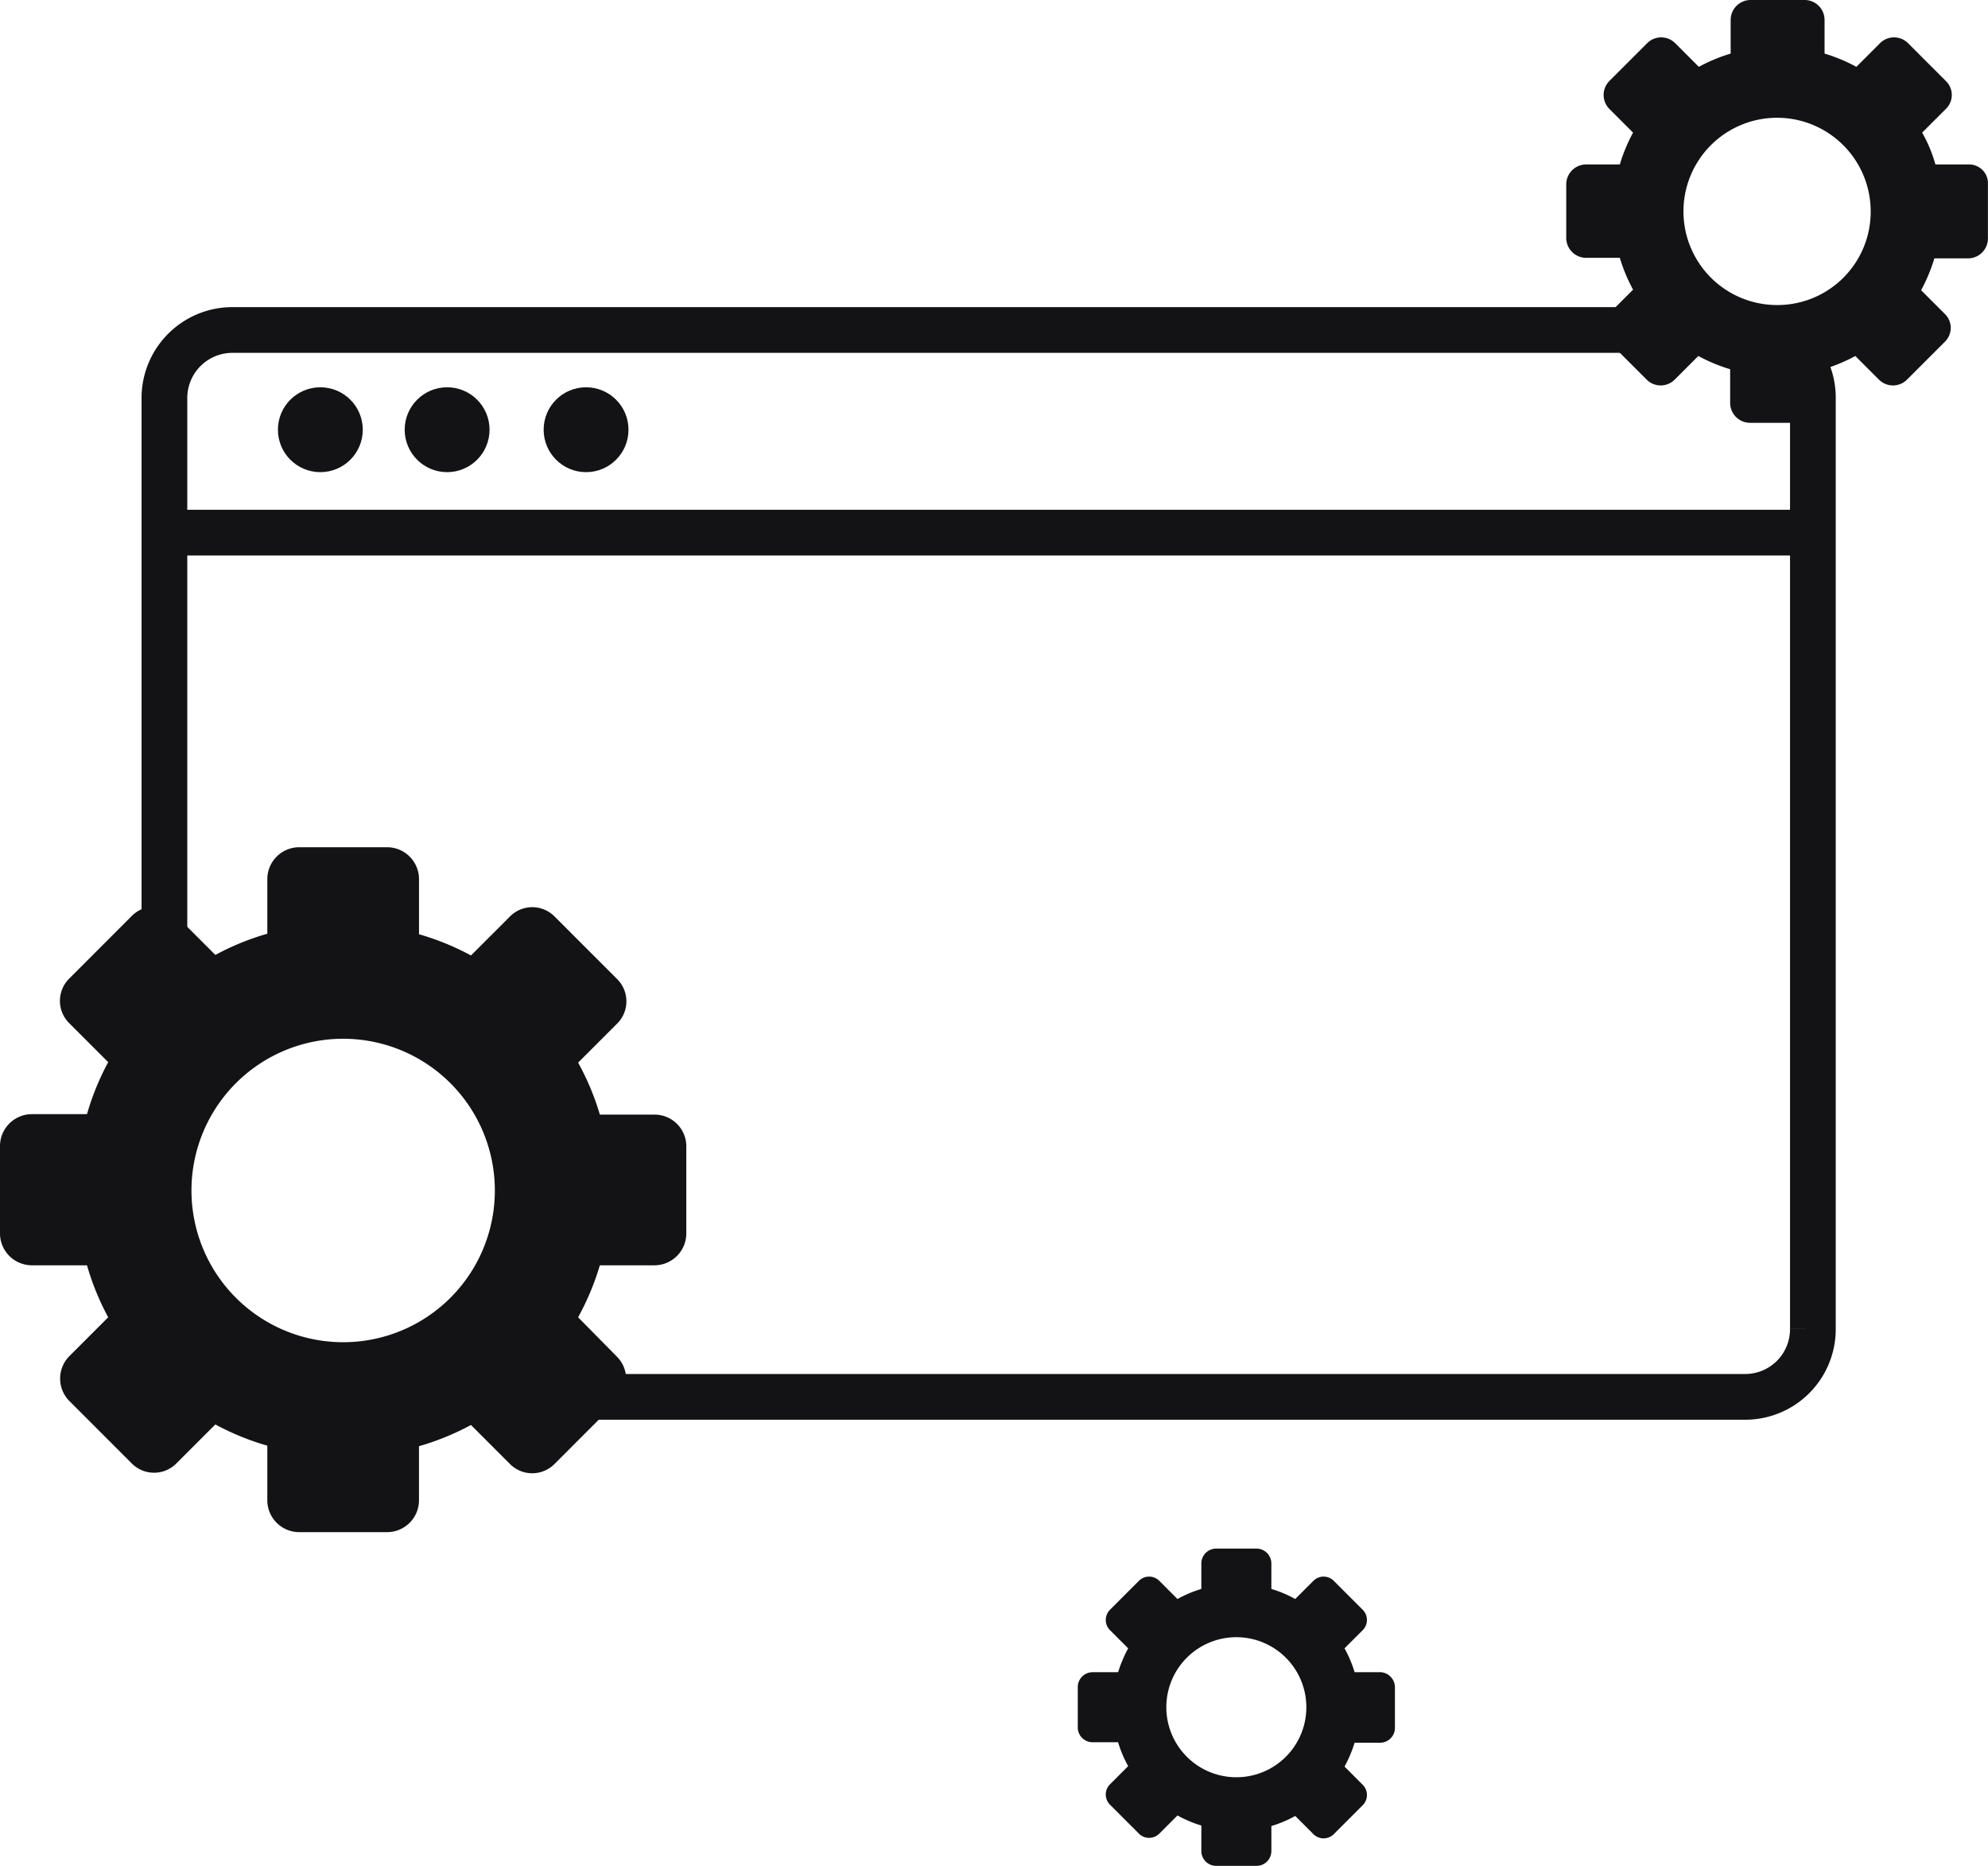 <svg xmlns="http://www.w3.org/2000/svg" width="130.452" height="122.406" viewBox="0 0 130.452 122.406"><defs><style>.a{fill:none;stroke:#131214;stroke-miterlimit:10;stroke-width:3px;}.b{fill:#131214;}</style></defs><g transform="translate(-59 -73.8)"><path class="a" d="M94.455,136h99.262a4.441,4.441,0,0,1,4.455,4.455v61.081a4.441,4.441,0,0,1-4.455,4.455H94.455A4.441,4.441,0,0,1,90,201.536V140.455A4.464,4.464,0,0,1,94.455,136Z" transform="translate(-20.211 -40.552)"/><line class="a" x2="108.241" transform="translate(69.72 108.743)"/><path class="b" d="M101.948,251.041H98.364a17.24,17.24,0,0,0-1.427-3.411l2.541-2.541a2.059,2.059,0,0,0,0-2.958h0l-4.072-4.072a2.059,2.059,0,0,0-2.958,0h0L89.906,240.6a17.12,17.12,0,0,0-3.411-1.392v-3.62a2.094,2.094,0,0,0-2.088-2.088H78.63a2.094,2.094,0,0,0-2.088,2.088v3.585a17.12,17.12,0,0,0-3.411,1.392l-2.541-2.541a2.059,2.059,0,0,0-2.958,0h0L63.559,242.1a2.059,2.059,0,0,0,0,2.958h0L66.1,247.6a17.119,17.119,0,0,0-1.392,3.411h-3.62A2.094,2.094,0,0,0,59,253.095v5.743a2.094,2.094,0,0,0,2.088,2.088h3.62a17.12,17.12,0,0,0,1.392,3.411l-2.541,2.541a2.09,2.09,0,0,0,0,2.958h0l4.072,4.072a2.059,2.059,0,0,0,2.958,0h0l2.541-2.541a17.119,17.119,0,0,0,3.411,1.392v3.585a2.094,2.094,0,0,0,2.088,2.088h5.777a2.094,2.094,0,0,0,2.088-2.088v-3.55a17.119,17.119,0,0,0,3.411-1.392l2.541,2.541a2.059,2.059,0,0,0,2.958,0h0l4.072-4.072a2.09,2.09,0,0,0,0-2.958h0l-2.541-2.576a17.241,17.241,0,0,0,1.427-3.411h3.585a2.094,2.094,0,0,0,2.088-2.088V253.06a2.081,2.081,0,0,0-2.088-2.019Zm-20.43,14.931a9.954,9.954,0,1,1,9.954-9.954h0a9.952,9.952,0,0,1-9.954,9.954Z" transform="translate(0 -104.118)"/><circle class="b" cx="2.784" cy="2.784" r="2.784" transform="translate(94.674 99.207)"/><circle class="b" cx="2.784" cy="2.784" r="2.784" transform="translate(85.556 99.207)"/><circle class="b" cx="2.784" cy="2.784" r="2.784" transform="translate(77.237 99.207)"/><path class="b" d="M282.038,373.809h-1.671a7.84,7.84,0,0,0-.661-1.566l1.183-1.183a.946.946,0,0,0,0-1.357h0l-1.879-1.879a.946.946,0,0,0-1.357,0h0l-1.183,1.183a7.839,7.839,0,0,0-1.566-.661v-1.671a.973.973,0,0,0-.975-.975h-2.645a.973.973,0,0,0-.974.975v1.671a7.839,7.839,0,0,0-1.566.661l-1.183-1.183a.946.946,0,0,0-1.357,0h0l-1.879,1.879a.946.946,0,0,0,0,1.357h0l1.183,1.183a8.8,8.8,0,0,0-.661,1.566h-1.671a.973.973,0,0,0-.975.975v2.645a.973.973,0,0,0,.975.975h1.671a7.839,7.839,0,0,0,.661,1.566l-1.183,1.183a.946.946,0,0,0,0,1.357h0l1.879,1.879a.946.946,0,0,0,1.357,0h0l1.183-1.183a7.84,7.84,0,0,0,1.566.661v1.671a.973.973,0,0,0,.975.975h2.645a.973.973,0,0,0,.975-.975V383.9a7.84,7.84,0,0,0,1.566-.661l1.183,1.183a.946.946,0,0,0,1.357,0h0l1.879-1.879a.946.946,0,0,0,0-1.357h0L279.707,380a8.8,8.8,0,0,0,.661-1.566h1.671a.973.973,0,0,0,.974-.975h0v-2.645a1,1,0,0,0-.974-1.009Zm-9.432,6.891a4.594,4.594,0,1,1,4.594-4.594,4.59,4.59,0,0,1-4.594,4.594Z" transform="translate(-132.478 -190.306)"/><path class="b" d="M380.751,84.589h-2.227a9.139,9.139,0,0,0-.87-2.088l1.566-1.566a1.271,1.271,0,0,0,0-1.81h0l-2.506-2.506a1.3,1.3,0,0,0-1.81,0l-1.566,1.566a11.015,11.015,0,0,0-2.088-.87V75.088a1.308,1.308,0,0,0-1.288-1.288h-3.585a1.308,1.308,0,0,0-1.288,1.288v2.227a11.016,11.016,0,0,0-2.088.87l-1.566-1.566a1.3,1.3,0,0,0-1.81,0l-2.506,2.506a1.3,1.3,0,0,0,0,1.81l1.566,1.566a11.015,11.015,0,0,0-.87,2.088h-2.227a1.308,1.308,0,0,0-1.288,1.288v3.55a1.308,1.308,0,0,0,1.288,1.288h2.227a11.013,11.013,0,0,0,.87,2.088l-1.6,1.6a1.3,1.3,0,0,0,0,1.81l2.506,2.506a1.3,1.3,0,0,0,1.81,0l1.566-1.566a11.016,11.016,0,0,0,2.088.87v2.227a1.308,1.308,0,0,0,1.288,1.288h3.55a1.308,1.308,0,0,0,1.288-1.288V98.024a11.016,11.016,0,0,0,2.088-.87l1.566,1.566a1.3,1.3,0,0,0,1.81,0l2.506-2.506a1.271,1.271,0,0,0,0-1.81h0l-1.566-1.566a11.017,11.017,0,0,0,.87-2.088h2.227a1.308,1.308,0,0,0,1.288-1.288v-3.55A1.236,1.236,0,0,0,380.751,84.589Zm-12.6,9.223a6.143,6.143,0,1,1,6.126-6.16h0a6.12,6.12,0,0,1-6.126,6.16Z" transform="translate(-192.523)"/></g></svg>